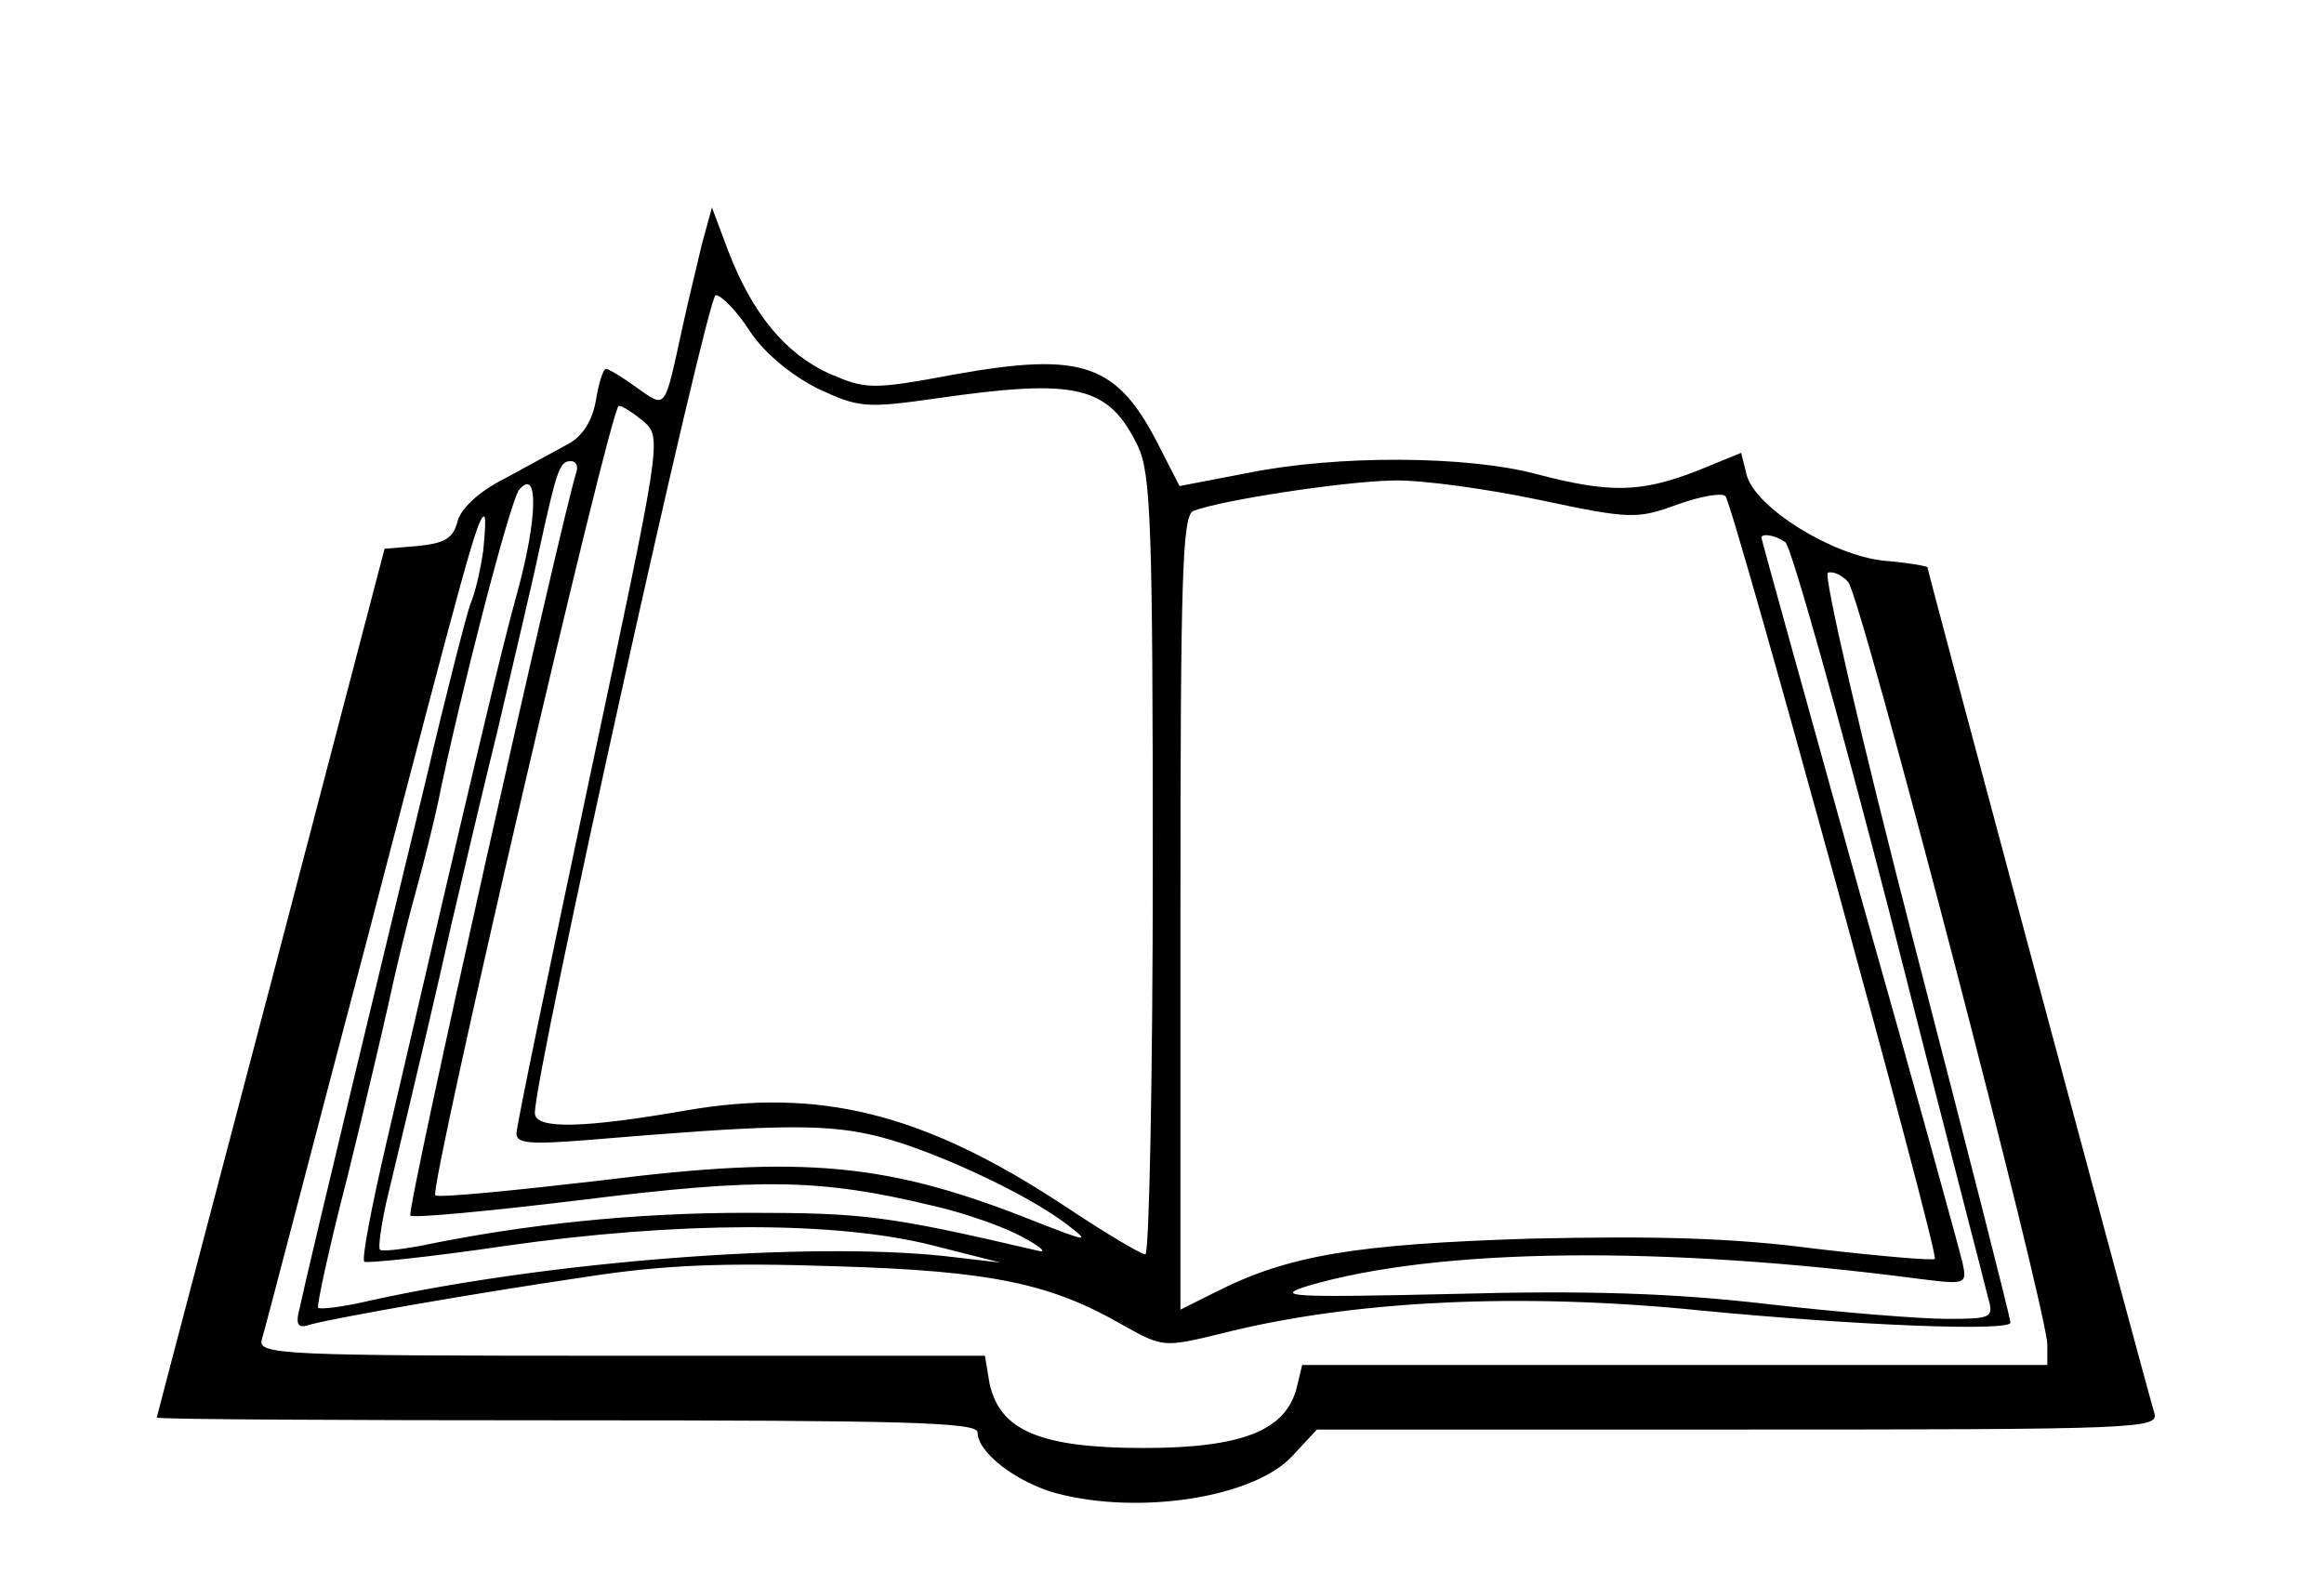 <?xml version="1.0" standalone="no"?>
<!DOCTYPE svg PUBLIC "-//W3C//DTD SVG 20010904//EN"
 "http://www.w3.org/TR/2001/REC-SVG-20010904/DTD/svg10.dtd">
<svg version="1.0" xmlns="http://www.w3.org/2000/svg"
 width="252pt" height="172pt" viewBox="0 0 252 172"
 preserveAspectRatio="xMidYMid meet">
<g transform="translate(0,172) scale(0.1,-0.1)"
fill="#000000" stroke="none">
<path d="M761 1455 c-5 -22 -15 -62 -21 -90 -20 -91 -17 -88 -50 -65 -15 11
-30 20 -33 20 -3 0 -8 -16 -11 -35 -4 -22 -15 -39 -31 -47 -13 -7 -44 -24 -68
-37 -28 -14 -48 -33 -51 -47 -5 -18 -14 -23 -43 -26 l-36 -3 -123 -470 c-68
-259 -124 -471 -124 -472 0 -2 200 -3 445 -3 363 0 445 -2 445 -13 0 -22 42
-54 85 -66 90 -24 214 -5 256 40 l27 29 457 0 c437 0 456 1 451 18 -7 22 -246
913 -246 917 0 1 -21 5 -47 7 -57 6 -140 58 -149 93 l-6 24 -49 -20 c-60 -23
-93 -24 -173 -3 -75 20 -216 21 -314 1 l-73 -14 -21 41 c-46 92 -83 105 -223
80 -91 -17 -96 -16 -136 1 -48 22 -83 65 -109 132 l-18 48 -11 -40z m52 -94
c16 -24 44 -47 73 -62 45 -21 52 -22 129 -11 153 22 187 14 219 -52 14 -30 16
-87 16 -455 0 -232 -4 -421 -8 -421 -5 0 -45 24 -90 54 -151 99 -263 127 -408
102 -109 -19 -164 -21 -164 -3 -1 40 187 887 196 887 6 0 23 -17 37 -39z
m-115 -98 c20 -18 19 -20 -59 -388 -43 -203 -79 -376 -79 -384 0 -11 15 -12
78 -7 191 16 251 18 305 6 58 -12 172 -64 217 -100 22 -17 18 -16 -36 5 -160
64 -250 73 -473 45 -95 -11 -176 -19 -179 -16 -7 7 190 856 199 856 4 0 16 -8
27 -17z m-73 -55 c-15 -45 -185 -802 -180 -806 3 -3 87 5 186 17 193 24 258
23 379 -6 36 -8 81 -24 100 -35 19 -10 26 -17 15 -14 -163 38 -189 41 -315 41
-121 0 -239 -12 -355 -36 -22 -4 -41 -6 -43 -4 -2 2 1 25 7 52 40 167 54 227
71 303 11 47 33 141 50 210 16 69 37 157 45 195 19 87 22 95 34 95 6 0 8 -6 6
-12z m-64 -130 c-18 -65 -43 -171 -142 -597 -16 -69 -27 -126 -24 -129 2 -2
71 5 152 17 189 27 359 27 463 1 l75 -19 -60 7 c-148 16 -427 -5 -623 -48 -29
-7 -55 -10 -57 -8 -2 1 12 66 32 143 19 77 39 163 45 190 6 28 18 79 28 115
10 36 21 81 25 100 23 113 78 327 88 339 21 25 20 -31 -2 -111z m1108 100 c99
-21 106 -21 150 -5 25 9 48 13 52 9 9 -11 232 -822 227 -827 -2 -2 -60 3 -129
11 -91 12 -174 14 -309 11 -191 -6 -263 -18 -342 -58 l-38 -19 0 430 c0 366 2
431 14 436 31 12 164 32 216 33 30 1 102 -9 159 -21z m-1145 -55 c-3 -21 -9
-47 -14 -58 -4 -11 -26 -96 -48 -190 -40 -165 -127 -526 -137 -573 -5 -19 -2
-23 12 -18 31 8 173 33 295 51 89 14 155 16 275 12 169 -5 233 -19 311 -64 43
-24 44 -24 106 -9 141 36 325 45 521 25 166 -16 335 -23 335 -13 0 5 -47 189
-104 409 -57 220 -99 402 -94 404 6 2 16 -3 22 -10 14 -15 216 -791 216 -827
l0 -22 -404 0 -404 0 -6 -25 c-12 -46 -59 -65 -166 -65 -112 0 -156 19 -167
70 l-5 30 -395 0 c-371 0 -394 1 -389 18 3 9 54 206 115 437 106 407 119 455
126 455 2 0 1 -17 -1 -37z m1412 9 c6 -4 57 -185 113 -402 55 -217 104 -405
107 -418 6 -21 3 -22 -45 -22 -29 0 -116 7 -194 16 -103 12 -197 15 -342 11
-176 -4 -195 -3 -156 9 140 41 384 44 665 7 48 -6 49 -5 44 18 -3 13 -53 195
-112 403 -58 209 -106 381 -106 383 0 5 15 3 26 -5z"/>
</g>
</svg>
